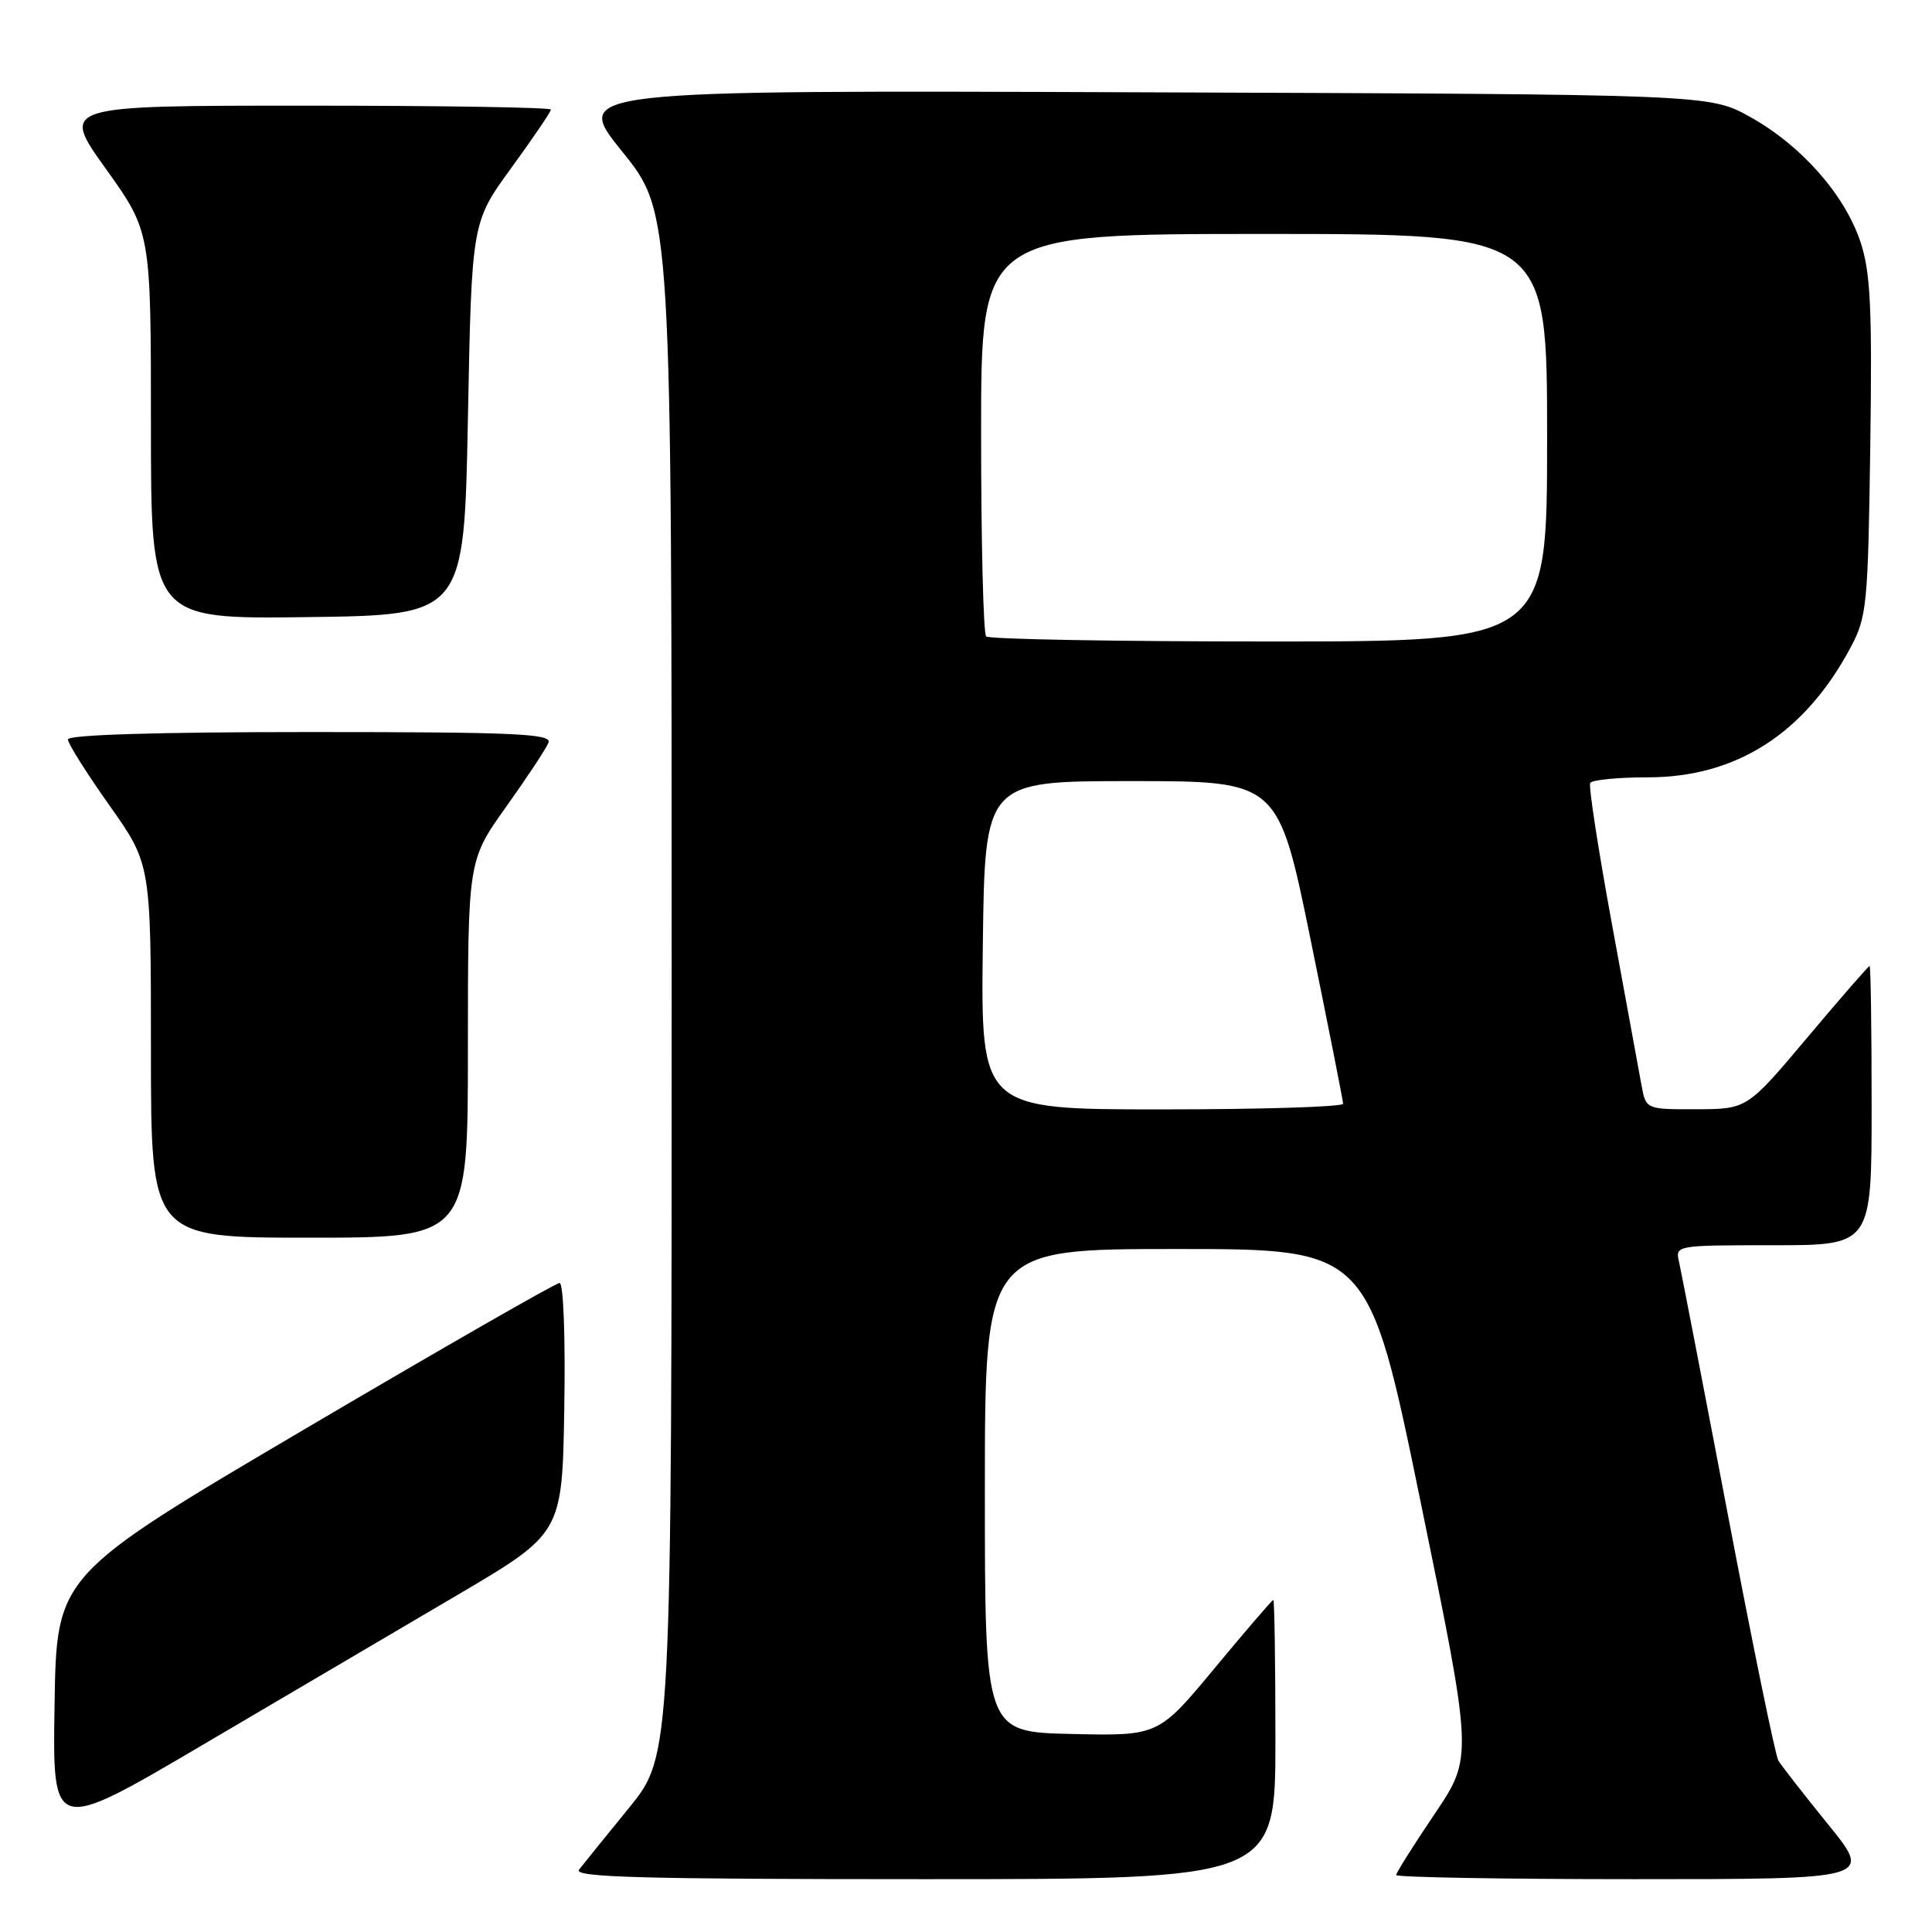 <?xml version="1.0" encoding="UTF-8" standalone="no"?>
<!DOCTYPE svg PUBLIC "-//W3C//DTD SVG 1.1//EN" "http://www.w3.org/Graphics/SVG/1.1/DTD/svg11.dtd" >
<svg xmlns="http://www.w3.org/2000/svg" xmlns:xlink="http://www.w3.org/1999/xlink" version="1.1" viewBox="0 0 256 256">
 <g >
 <path fill="currentColor"
d=" M 169.00 230.50 C 169.00 220.32 168.87 212.00 168.72 212.00 C 168.57 212.00 165.08 216.06 160.97 221.01 C 153.50 230.02 153.50 230.02 142.00 229.76 C 130.50 229.50 130.50 229.50 130.50 197.50 C 130.50 165.50 130.50 165.50 155.93 165.50 C 181.36 165.50 181.36 165.50 188.27 199.16 C 195.18 232.82 195.18 232.82 190.09 240.37 C 187.29 244.51 185.00 248.16 185.00 248.45 C 185.00 248.75 199.20 249.00 216.56 249.00 C 248.13 249.00 248.13 249.00 242.24 241.75 C 239.01 237.76 236.04 233.95 235.64 233.29 C 235.25 232.62 232.24 217.99 228.97 200.79 C 225.69 183.58 222.77 168.49 222.49 167.25 C 221.96 165.01 221.99 165.00 234.98 165.00 C 248.00 165.00 248.00 165.00 248.00 146.50 C 248.00 136.32 247.88 128.00 247.73 128.00 C 247.58 128.00 243.86 132.27 239.48 137.48 C 231.50 146.96 231.50 146.96 224.80 146.98 C 218.09 147.00 218.09 147.00 217.50 143.75 C 217.17 141.96 215.41 132.40 213.60 122.50 C 211.78 112.60 210.48 104.16 210.71 103.75 C 210.93 103.34 214.38 103.00 218.36 103.00 C 230.07 103.00 239.12 97.20 245.21 85.80 C 247.37 81.75 247.52 80.21 247.82 59.22 C 248.08 40.72 247.86 36.10 246.52 32.05 C 244.43 25.77 238.64 19.23 231.86 15.47 C 226.50 12.50 226.50 12.50 151.19 12.23 C 75.88 11.95 75.88 11.95 82.44 20.08 C 89.00 28.20 89.00 28.20 89.00 130.41 C 89.00 232.61 89.00 232.61 83.34 239.56 C 80.23 243.37 77.25 247.06 76.72 247.75 C 75.95 248.75 85.23 249.00 122.38 249.00 C 169.00 249.00 169.00 249.00 169.00 230.50 Z  M 60.50 211.41 C 74.50 203.17 74.50 203.17 74.77 186.59 C 74.93 177.21 74.66 170.00 74.15 170.00 C 73.65 170.00 58.45 178.72 40.37 189.37 C 7.50 208.74 7.50 208.74 7.23 225.83 C 6.95 242.92 6.95 242.92 26.73 231.28 C 37.60 224.88 52.80 215.94 60.50 211.41 Z  M 62.00 139.00 C 62.00 114.01 62.00 114.01 67.07 106.90 C 69.86 102.99 72.38 99.17 72.68 98.40 C 73.13 97.22 68.18 97.00 41.11 97.00 C 20.80 97.00 9.00 97.36 9.00 97.98 C 9.00 98.52 11.48 102.45 14.50 106.72 C 20.00 114.49 20.00 114.49 20.00 139.24 C 20.00 164.00 20.00 164.00 41.00 164.00 C 62.00 164.00 62.00 164.00 62.00 139.00 Z  M 62.00 55.48 C 62.50 29.46 62.50 29.46 67.75 22.25 C 70.64 18.28 73.00 14.80 73.00 14.52 C 73.00 14.23 58.38 14.00 40.52 14.00 C 8.03 14.00 8.03 14.00 14.02 22.36 C 20.00 30.73 20.00 30.73 20.00 56.38 C 20.00 82.04 20.00 82.04 40.75 81.77 C 61.50 81.50 61.50 81.50 62.00 55.48 Z  M 130.23 125.25 C 130.50 103.50 130.50 103.50 149.93 103.50 C 169.37 103.50 169.37 103.50 173.66 124.50 C 176.02 136.05 177.96 145.84 177.97 146.25 C 177.99 146.66 167.19 147.00 153.98 147.00 C 129.96 147.00 129.96 147.00 130.23 125.25 Z  M 130.67 84.33 C 130.30 83.97 130.00 71.82 130.00 57.33 C 130.00 31.00 130.00 31.00 167.50 31.00 C 205.00 31.00 205.00 31.00 205.00 58.00 C 205.00 85.00 205.00 85.00 168.17 85.00 C 147.91 85.00 131.03 84.70 130.67 84.33 Z "/>
</g>
</svg>